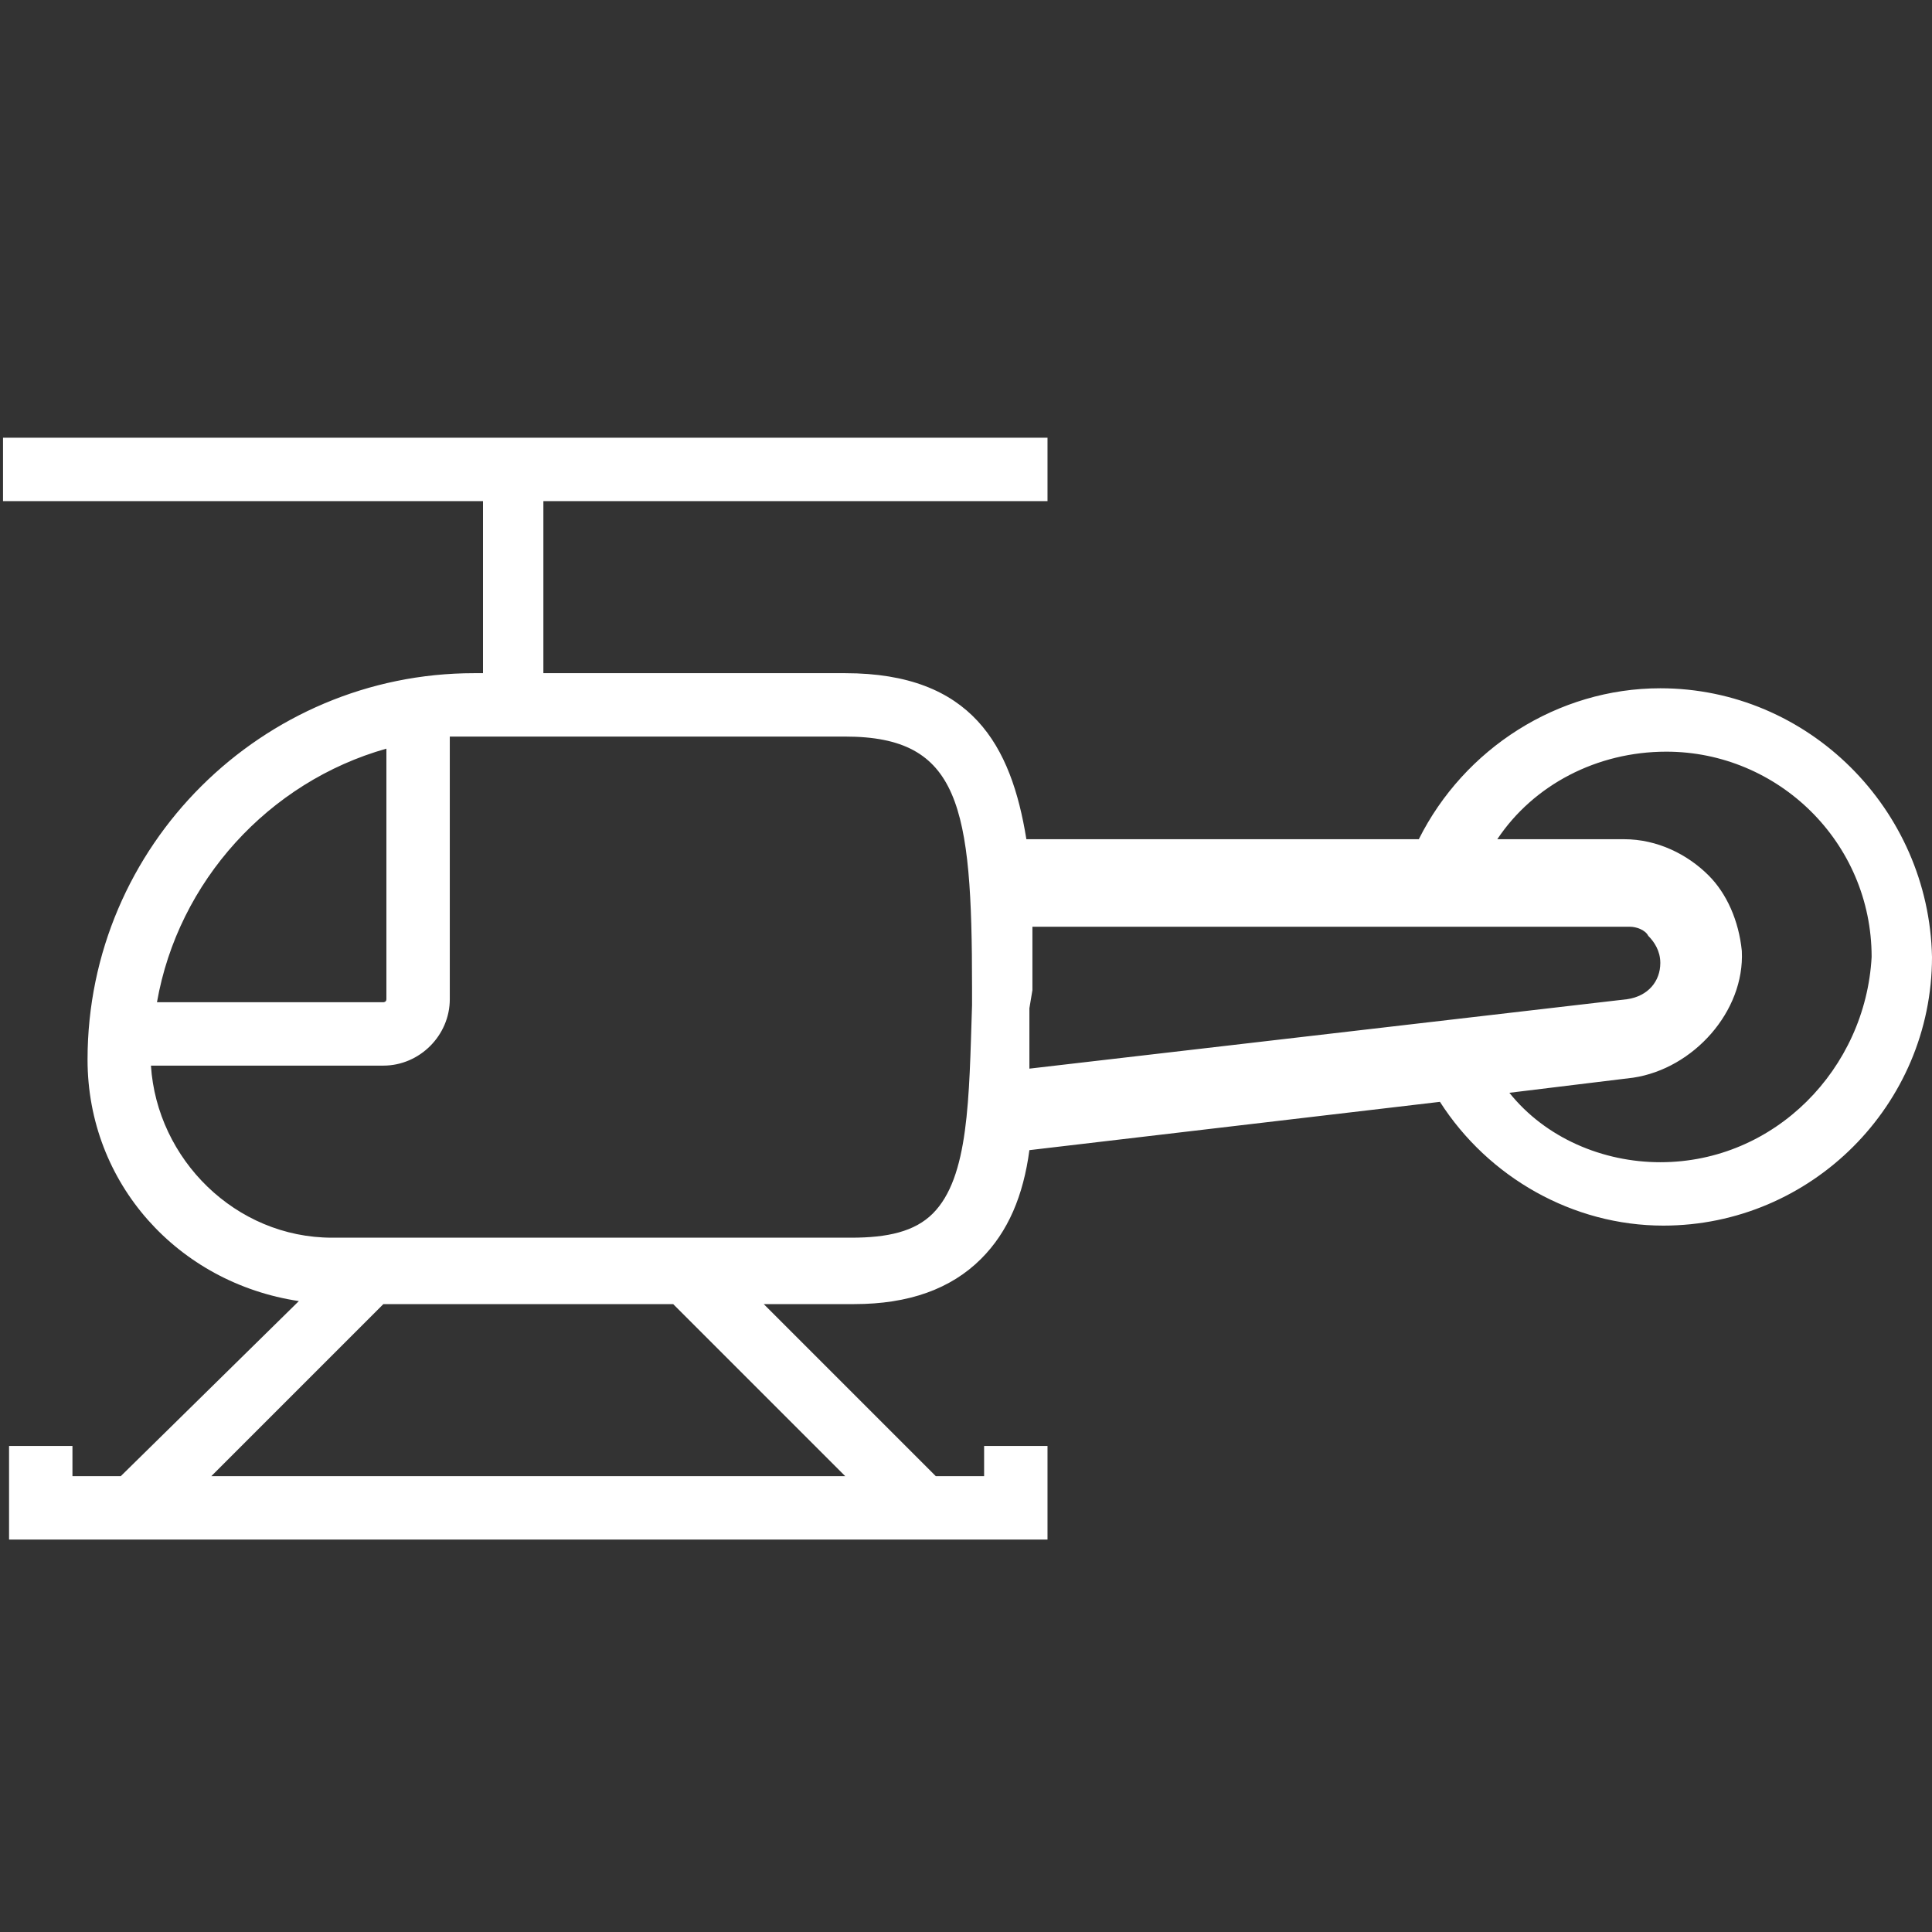 <?xml version="1.0" encoding="utf-8"?>
<!-- Generator: Adobe Illustrator 22.1.0, SVG Export Plug-In . SVG Version: 6.00 Build 0)  -->
<svg version="1.1" id="Camada_1" xmlns="http://www.w3.org/2000/svg" xmlns:xlink="http://www.w3.org/1999/xlink" x="0px" y="0px"
	 viewBox="0 0 64 64" style="enable-background:new 0 0 64 64;" xml:space="preserve">
<rect x="0" y="0" width="64" height="64" fill="#333333" stroke="none"/>
<style type="text/css">
	.st0{display:none;}
	.st1{display:inline;opacity:0.41;}
	.st2{display:inline;fill:none;stroke:#000000;stroke-width:0.25;stroke-miterlimit:10;}
	.st3{fill:#FFFFFF;}
</style>
<g id="Camada_1_1_" class="st0">
	<g class="st1">
		<path d="M54.4,9.4c-6-6-14.1-9.4-22.6-9.4S15.2,3.3,9.2,9.4c-6,6-9.4,14.1-9.4,22.6s3.3,16.6,9.4,22.6c6,6,14.1,9.4,22.6,9.4
			s16.6-3.3,22.6-9.4c6-6,9.4-14.1,9.4-22.6C63.8,23.5,60.5,15.4,54.4,9.4L54.4,9.4z M53.1,53.3c-5.7,5.7-13.3,8.8-21.3,8.8
			S16.2,59,10.5,53.3S1.7,40,1.7,32s3.1-15.6,8.8-21.3s13.3-8.8,21.3-8.8S47.4,5,53.1,10.7S61.9,24,61.9,32S58.8,47.6,53.1,53.3
			L53.1,53.3z"/>
		<path d="M51.8,13.1c-0.8-0.6-1.9-0.6-2.6,0.2L34.7,27.8l0,0l-0.8,0.8c-1.3-0.8-2.8-0.8-4.1,0l-0.5-0.5l1-5.2
			c0.2-1.2-0.3-2.4-1.3-3.1l-13.6-8.3c-0.9-0.5-1.9-0.3-2.5,0.5s-0.6,1.9,0.2,2.6l14.5,14.5l0,0l0.8,0.8c-0.8,1.3-0.8,2.8,0,4.1
			l-0.5,0.5l-5.2-1c-1.2-0.2-2.4,0.3-3.1,1.3l-8.3,13.6c-0.5,0.9-0.3,1.9,0.5,2.5c0.4,0.3,0.8,0.4,1.2,0.4c0.5,0,1-0.2,1.4-0.6
			l14.5-14.5l0,0l0.8-0.8c0.6,0.4,1.3,0.6,2,0.6c0.7,0,1.4-0.2,2-0.6l0.5,0.5l-1,5.2c-0.2,1.2,0.3,2.4,1.3,3.1l13.6,8.3
			c0.3,0.2,0.7,0.3,1,0.3c0.6,0,1.1-0.3,1.5-0.7c0.6-0.8,0.6-1.9-0.2-2.6L36,34.9l0,0L35.2,34c0.8-1.3,0.8-2.8,0-4.1l0.5-0.5l5.2,1
			c1.2,0.2,2.4-0.3,3.1-1.3l8.3-13.6C52.8,14.8,52.6,13.7,51.8,13.1L51.8,13.1z M13,49.4C13,49.5,13,49.5,13,49.4
			c-0.1,0-0.1,0-0.1,0S12.9,49.4,13,49.4l8.2-13.6c0.2-0.3,0.5-0.5,0.9-0.5c0.1,0,0.1,0,0.2,0l4,0.8L13,49.4z M14.4,13.2
			C14.3,13.2,14.3,13.2,14.4,13.2c0-0.1,0-0.1,0-0.1C14.4,13.1,14.4,13.1,14.4,13.2L28,21.4c0.4,0.2,0.6,0.7,0.5,1.1l-0.8,4
			L14.4,13.2z M30.3,33.5c-0.8-0.8-0.8-2.1,0-2.9c0.4-0.4,0.9-0.6,1.5-0.6c0.5,0,1.1,0.2,1.5,0.6c0.8,0.8,0.8,2.1,0,2.9
			S31.1,34.3,30.3,33.5L30.3,33.5z M49.2,50.8C49.3,50.8,49.3,50.8,49.2,50.8C49.2,50.9,49.2,50.9,49.2,50.8
			C49.2,50.9,49.2,50.9,49.2,50.8l-13.6-8.2c-0.4-0.2-0.6-0.7-0.5-1.1l0.8-4L49.2,50.8z M50.7,14.6l-8.3,13.6
			c-0.2,0.4-0.7,0.6-1.1,0.5l-4-0.8L50.7,14.6c-0.1-0.1-0.1-0.1-0.1-0.1C50.6,14.5,50.7,14.6,50.7,14.6L50.7,14.6L50.7,14.6z"/>
		<path d="M31.8,31.1c-0.2,0-0.5,0.1-0.7,0.3c-0.2,0.2-0.3,0.4-0.3,0.7c0,0.2,0.1,0.5,0.3,0.7c0.2,0.2,0.4,0.3,0.7,0.3
			c0.2,0,0.5-0.1,0.7-0.3s0.3-0.4,0.3-0.7c0-0.2-0.1-0.5-0.3-0.7C32.3,31.2,32,31.1,31.8,31.1L31.8,31.1z"/>
	</g>
</g>
<g id="Camada_3" class="st0">
	<line class="st2" x1="-1" y1="-1" x2="66.5" y2="66.5"/>
	<line class="st2" x1="64" y1="0" x2="-7.5" y2="71.5"/>
</g>
<g id="Camada_5" class="st0">
</g>
<g id="Camada_4">
	<path class="st3" d="M15.9,47.3"/>
	<path class="st3" d="M55,22.8c-3.4,0-6.5,2-8,5H34c-0.5-3.1-1.8-5.5-6-5.5H18v-5.7h16.7v-2.1H0.1v2.1H16v5.7h-0.3
		c-7,0-12.8,5.7-12.8,12.8c0,4.1,3,7.4,7,8L4,48.9H2.4v-1H0.3V51h34.4v-3.1h-2.1v1H31l-5.7-5.7h3c1.8,0,3.2-0.5,4.2-1.5
		c0.9-0.9,1.4-2.1,1.6-3.6l13.6-1.6c1.6,2.5,4.4,4.1,7.4,4.1c4.9,0,8.9-4,8.9-8.9C63.9,26.8,59.9,22.8,55,22.8z M12.8,24.8v8.3
		c0,0.1-0.1,0.1-0.1,0.1H5.2C5.9,29.2,8.9,25.9,12.8,24.8z M28,48.9H7l5.7-5.7h9.6L28,48.9z M30.9,40.2c-0.6,0.6-1.5,0.8-2.7,0.8H11
		c-3.2,0-5.8-2.6-6-5.7h7.7c1.2,0,2.2-1,2.2-2.2v-8.7c0.3,0,0.5,0,0.8,0H28c3.8,0,4.2,2.3,4.2,8.3v0.6C32.1,36.4,32.1,39,30.9,40.2z
		 M34.2,32.8c0-0.7,0-1.4,0-2.1H54c0.2,0,0.5,0.1,0.6,0.3l0,0c0.2,0.2,0.4,0.5,0.4,0.9c0,0.6-0.4,1.1-1.1,1.2l-19.8,2.3
		c0-0.6,0-1.3,0-2L34.2,32.8z M55,38.5c-1.9,0-3.8-0.8-5-2.3l4.1-0.5c2-0.3,3.7-2.2,3.6-4.2c-0.1-1-0.5-1.9-1.1-2.5l0,0
		c-0.7-0.7-1.7-1.2-2.8-1.2h-0.1c0,0,0,0-0.1,0h-4c1.2-1.8,3.3-2.9,5.6-2.9c3.7,0,6.8,3,6.8,6.8C61.8,35.4,58.8,38.5,55,38.5z"/>
</g>
<g id="ANGULO_CERTO">
</g>
</svg>
